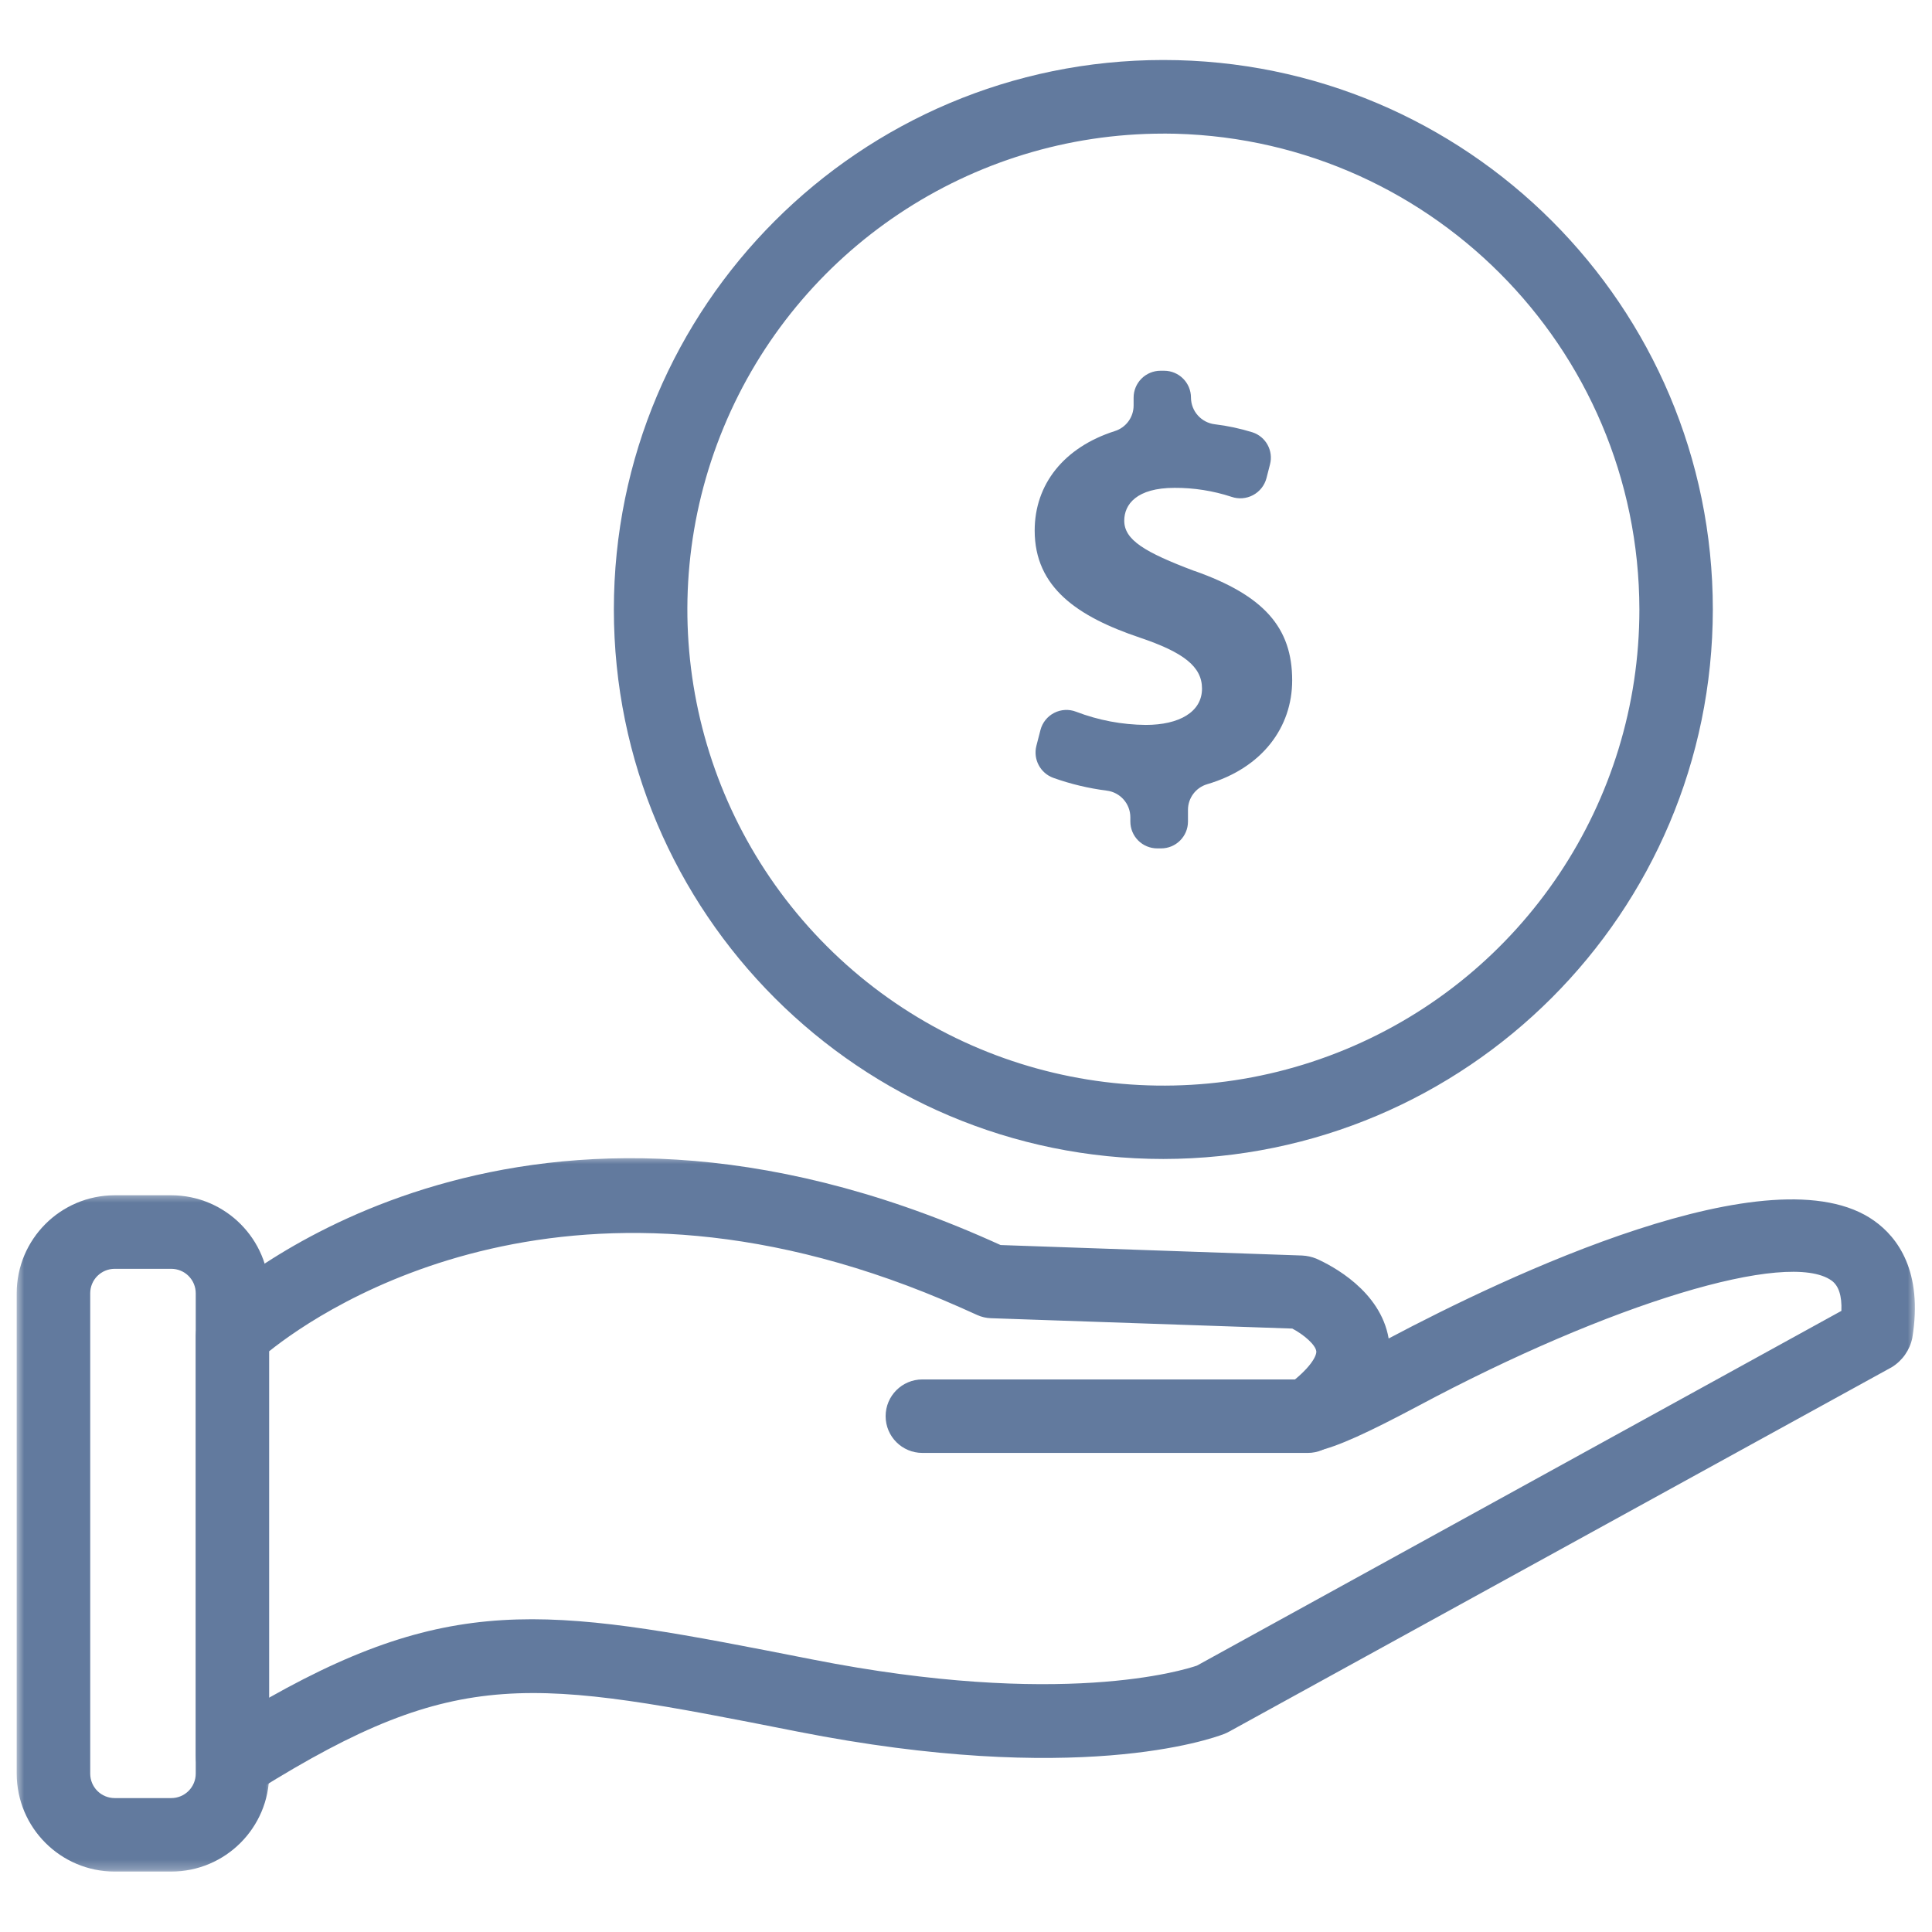 <svg width="200" height="200" viewBox="0 0 200 200" fill="none" xmlns="http://www.w3.org/2000/svg">
<mask id="mask0_253_27" style="mask-type:luminance" maskUnits="userSpaceOnUse" x="19" y="119" width="180" height="68">
<path d="M19.922 119.531H198.398V186.328H19.922V119.531Z" fill="white"/>
</mask>
<g mask="url(#mask0_253_27)">
<path d="M24.469 185.949C22.146 185.946 20.263 184.065 20.257 181.742V138.285C20.302 137.084 20.814 135.949 21.686 135.124C24.843 132.255 54.5 107.059 102.506 128.404L103.579 128.886L134.792 129.971C135.295 129.995 135.791 130.103 136.26 130.293C137.902 131.027 142.903 133.625 143.753 138.56C155.802 132.174 183.574 118.904 194.031 126.385C196.446 128.106 199.085 131.623 197.96 138.508C197.699 139.762 196.933 140.853 195.844 141.526L127.25 179.25C127.09 179.339 126.925 179.417 126.756 179.487C125.275 180.061 111.413 184.943 82.576 179.256C54.954 173.8 47.496 172.343 26.697 185.31C26.027 185.728 25.253 185.947 24.465 185.947L24.469 185.949ZM27.842 139.863V175.752C47.609 164.604 57.799 166.612 84.073 171.782C109.859 176.87 122.556 172.888 123.905 172.424L190.62 135.702C190.684 134.143 190.339 133.093 189.605 132.565C185.107 129.339 166.654 134.929 146.746 145.577C136.544 150.993 133.957 151.533 132.138 148.606C131.085 146.899 131.531 144.667 133.159 143.495C135.712 141.635 136.308 140.321 136.263 139.891C136.194 139.225 134.989 138.169 133.778 137.533L102.584 136.46C102.094 136.445 101.612 136.334 101.166 136.132L99.445 135.359C59.523 117.623 33.511 135.365 27.875 139.874L27.842 139.863Z" fill="#627A9E"/>
</g>
<mask id="mask1_253_27" style="mask-type:luminance" maskUnits="userSpaceOnUse" x="1" y="123" width="28" height="71">
<path d="M1.598 123.438H28.123V193.75H1.598V123.438Z" fill="white"/>
</mask>
<g mask="url(#mask1_253_27)">
<path d="M17.727 193.746H11.869C6.269 193.74 1.734 189.2 1.729 183.602V133.879C1.734 128.279 6.269 123.741 11.869 123.735H17.733C23.331 123.741 27.868 128.279 27.871 133.879V183.606C27.865 189.206 23.325 193.742 17.727 193.745V193.746ZM11.869 131.348C11.197 131.348 10.554 131.615 10.079 132.089C9.605 132.564 9.339 133.208 9.339 133.879V183.606C9.339 184.277 9.605 184.921 10.079 185.395C10.554 185.87 11.198 186.137 11.869 186.137H17.733C18.404 186.137 19.047 185.87 19.521 185.395C19.996 184.921 20.263 184.277 20.263 183.606V133.879C20.263 133.208 19.996 132.564 19.521 132.089C19.047 131.615 18.404 131.348 17.733 131.348H11.869Z" fill="#627A9E"/>
</g>
<path d="M135.383 150.406H95.484C93.383 150.406 91.68 148.703 91.68 146.602C91.68 144.501 93.383 142.798 95.484 142.798H135.383C137.484 142.798 139.187 144.501 139.187 146.602C139.187 148.703 137.484 150.406 135.383 150.406Z" fill="#627A9E"/>
<path d="M120.43 119.977C89.013 119.977 63.547 94.508 63.547 63.094C63.547 31.677 89.014 6.211 120.43 6.211C151.845 6.211 177.312 31.678 177.312 63.094C177.279 94.495 151.832 119.941 120.43 119.977ZM120.43 13.832C100.499 13.834 82.533 25.842 74.906 44.257C67.28 62.671 71.502 83.866 85.597 97.956C99.693 112.046 120.887 116.257 139.3 108.628C157.713 100.997 169.713 83.025 169.709 63.096C169.668 35.898 147.627 13.862 120.428 13.827L120.43 13.832Z" fill="#627A9E"/>
<path d="M123.645 59.098C130.858 61.646 133.766 64.978 133.766 70.429C133.766 75.289 130.668 79.506 124.965 81.182C123.79 81.528 122.981 82.607 122.979 83.832V85.044C122.979 86.58 121.734 87.825 120.198 87.825H119.795C119.058 87.825 118.35 87.532 117.828 87.011C117.306 86.489 117.013 85.781 117.013 85.044V84.601C117.009 83.2 115.965 82.021 114.575 81.847C112.69 81.607 110.838 81.165 109.048 80.527C107.693 80.04 106.93 78.601 107.287 77.205L107.707 75.576C107.904 74.808 108.42 74.161 109.125 73.799C109.83 73.436 110.657 73.392 111.395 73.677C113.701 74.561 116.145 75.023 118.614 75.043C122.056 75.043 124.432 73.711 124.432 71.285C124.432 68.99 122.493 67.527 118.011 66.011C111.528 63.831 107.11 60.802 107.11 54.921C107.11 50.147 110.122 46.314 115.401 44.627C116.557 44.267 117.346 43.199 117.351 41.988V41.162C117.351 40.424 117.645 39.716 118.167 39.194C118.689 38.672 119.397 38.379 120.134 38.379H120.508C122.044 38.379 123.289 39.624 123.289 41.162C123.3 42.574 124.361 43.756 125.763 43.921C127.084 44.081 128.387 44.36 129.658 44.754C131.05 45.209 131.843 46.672 131.467 48.087L131.105 49.498C130.907 50.252 130.403 50.888 129.716 51.254C129.03 51.622 128.221 51.686 127.484 51.431C125.583 50.807 123.593 50.493 121.591 50.502C117.65 50.502 116.382 52.223 116.382 53.899C116.382 55.896 118.504 57.17 123.651 59.109" fill="#627A9E"/>
</svg>
